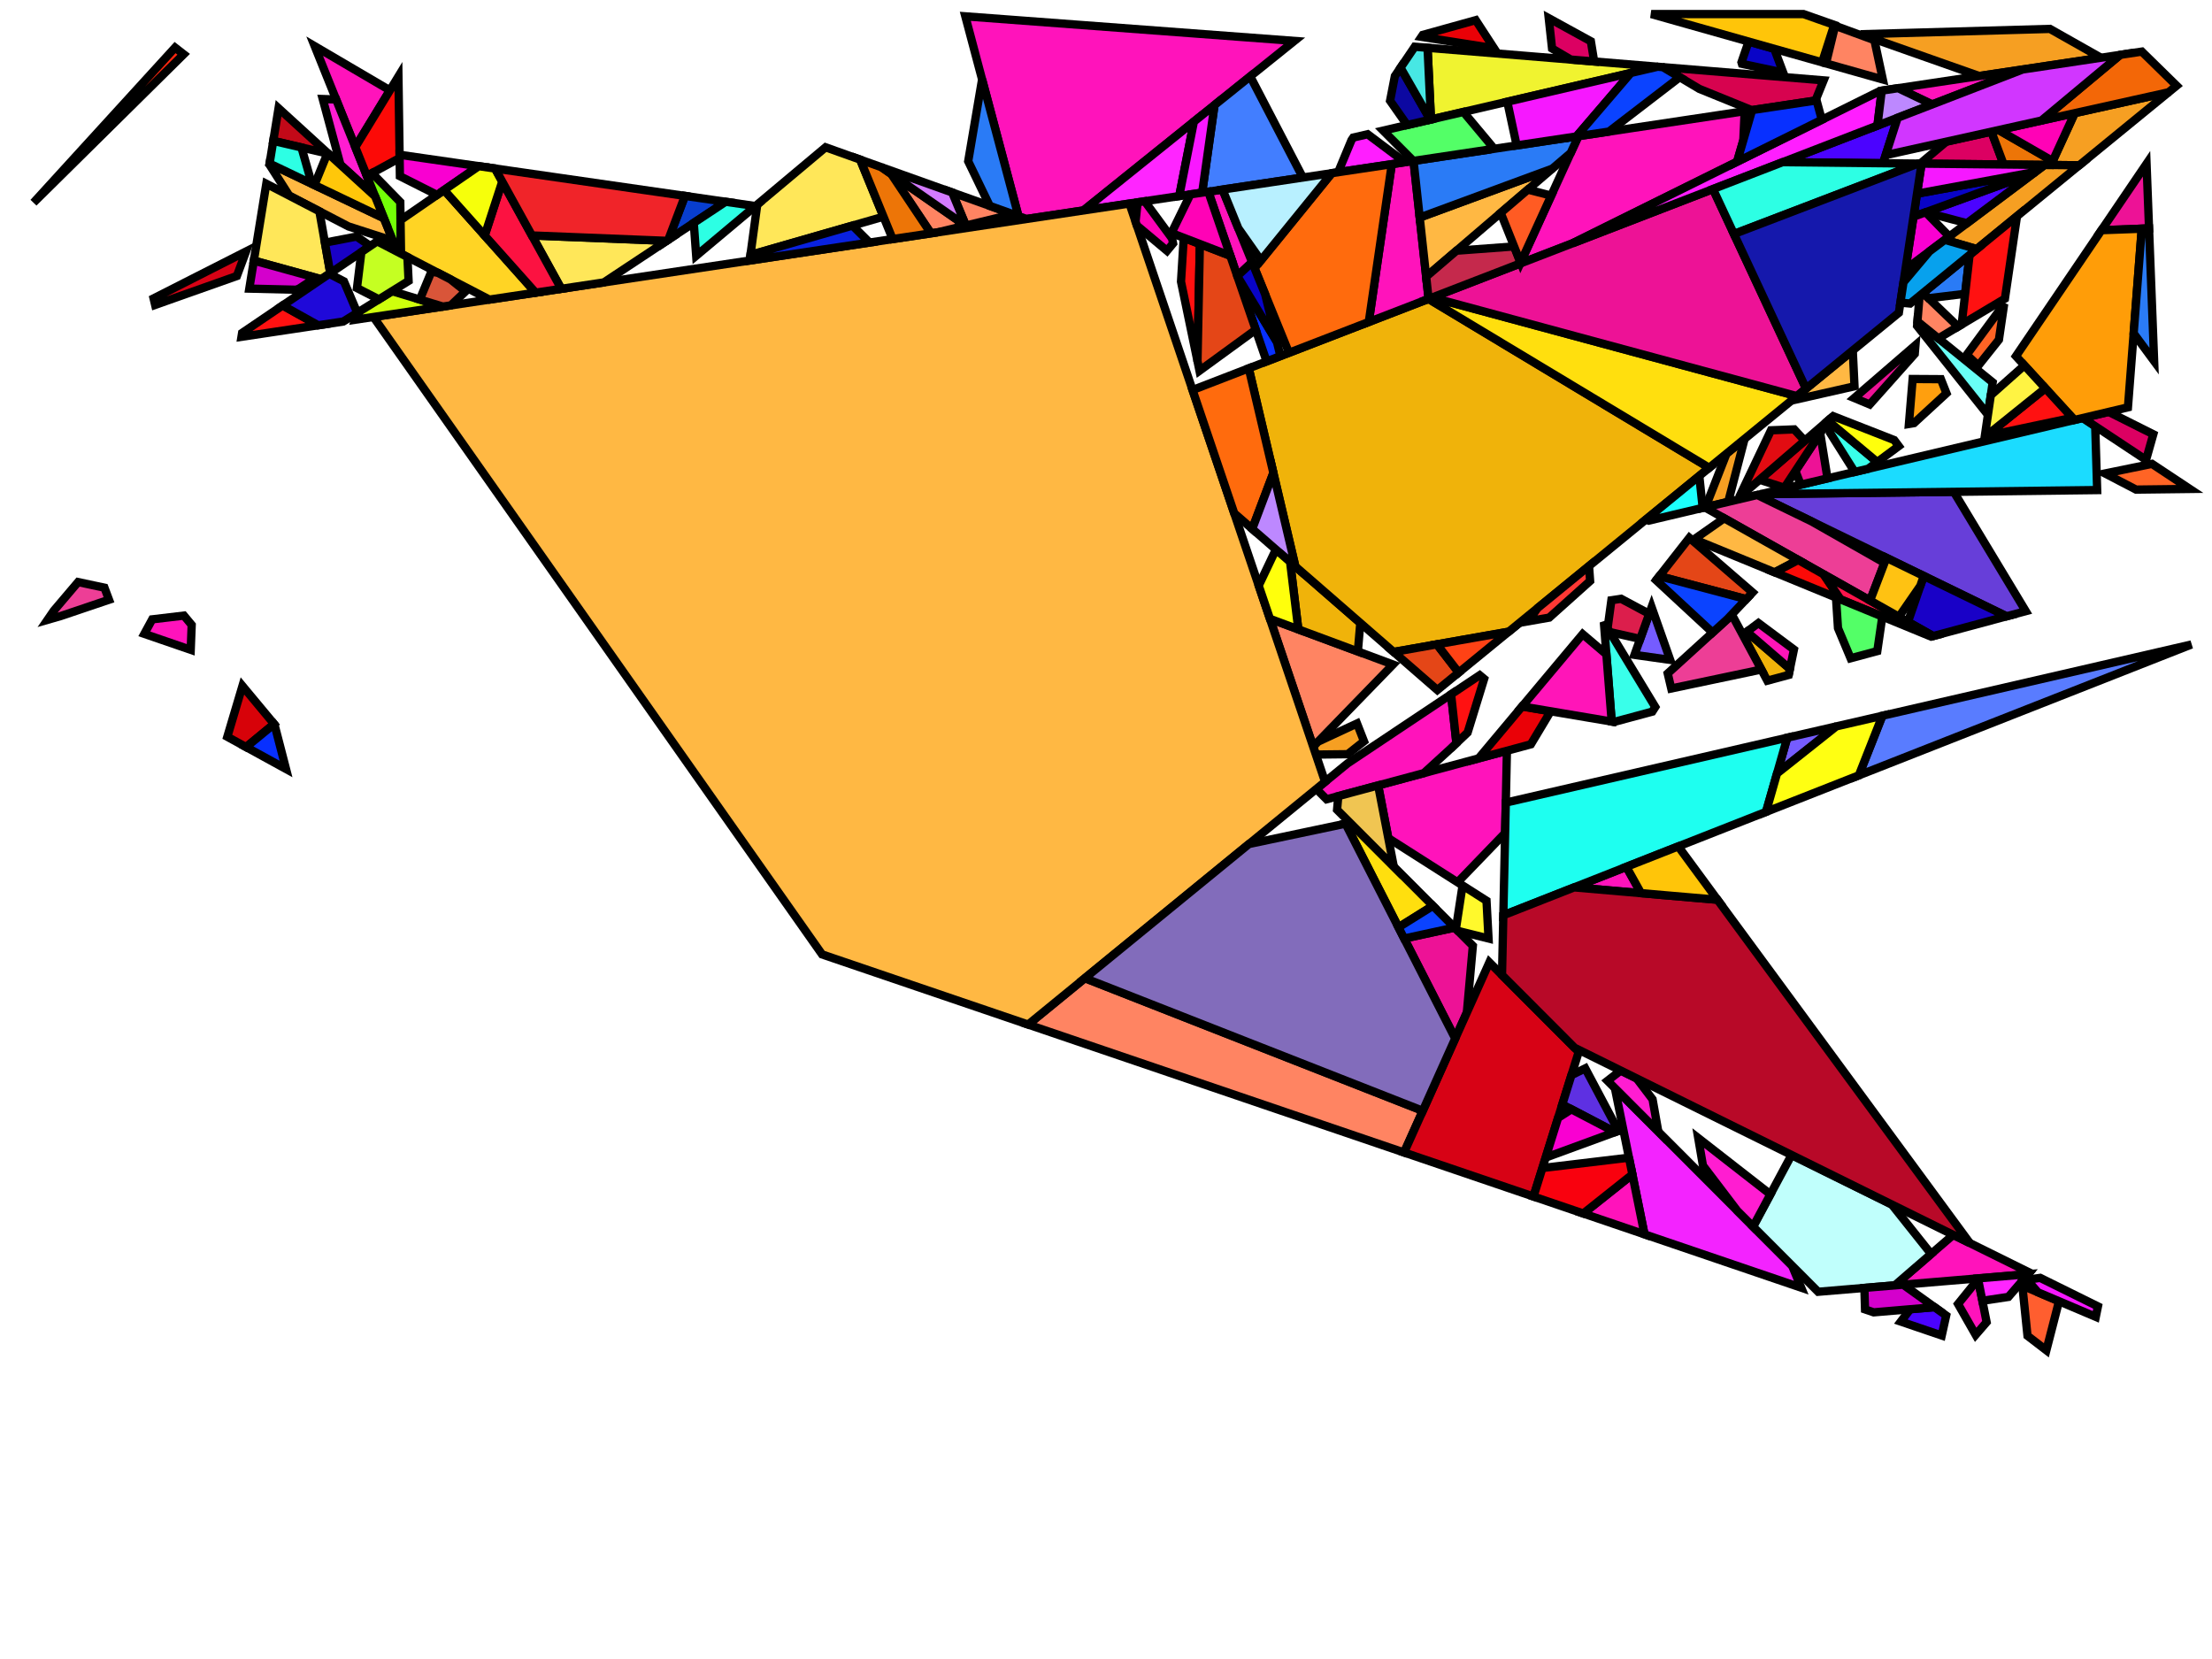 <?xml version="1.0" encoding="iso-8859-1" standalone="no"?>
<!DOCTYPE svg PUBLIC "-//W3C//DTD SVG 1.0//EN" "http://www.w3.org/TR/2001/REC-SVG-20010904/DTD/svg10.dtd">
<svg xmlns="http://www.w3.org/2000/svg" width="800" height="600">
<path style="fill:rgb(0, 0, 0);fill-opacity:0.0;fill-rule:evenodd;stroke:rgb(0, 0, 0);stroke-width:0.0;" d="M 0, 600 L 800, 600 L 800, 0 L 0, 0 z "/>
<path style="fill:rgb(105, 255, 246);fill-opacity:1.0;fill-rule:evenodd;stroke:rgb(0, 0, 0);stroke-width:3.0;" d="M 720.68, 138.289 L 718.963, 150.022 L 693.335, 117.847 L 693.468, 116.253 z "/>
<path style="fill:rgb(103, 62, 217);fill-opacity:1.0;fill-rule:evenodd;stroke:rgb(0, 0, 0);stroke-width:3.0;" d="M 732.643, 221.03 L 725.709, 222.896 L 635.531, 179.015 L 636.792, 178.717 L 706.614, 177.87 z "/>
<path style="fill:rgb(255, 132, 98);fill-opacity:1.0;fill-rule:evenodd;stroke:rgb(0, 0, 0);stroke-width:3.0;" d="M 708.176, 118.117 L 701.034, 122.38 L 693.468, 116.253 L 694.238, 106.986 L 695.504, 105.951 z "/>
<path style="fill:rgb(255, 132, 98);fill-opacity:1.0;fill-rule:evenodd;stroke:rgb(0, 0, 0);stroke-width:3.0;" d="M 514.567, 401.738 L 507.801, 416.819 L 371.833, 370.541 L 392.353, 353.767 z "/>
<path style="fill:rgb(255, 132, 98);fill-opacity:1.0;fill-rule:evenodd;stroke:rgb(0, 0, 0);stroke-width:3.0;" d="M 347.218, 80.222 L 346.258, 82.311 L 339.218, 84.006 L 336.676, 84.388 L 322.343, 62.936 z "/>
<path style="fill:rgb(255, 132, 98);fill-opacity:1.0;fill-rule:evenodd;stroke:rgb(0, 0, 0);stroke-width:3.0;" d="M 677.899, 14.524 L 680.946, 28.751 L 660.389, 22.94 L 663.701, 9.321 z "/>
<path style="fill:rgb(255, 132, 98);fill-opacity:1.0;fill-rule:evenodd;stroke:rgb(0, 0, 0);stroke-width:3.0;" d="M 366.387, 77.463 L 349.322, 81.573 L 344.369, 69.605 z "/>
<path style="fill:rgb(255, 132, 98);fill-opacity:1.0;fill-rule:evenodd;stroke:rgb(0, 0, 0);stroke-width:3.0;" d="M 503.791, 240.333 L 474.937, 270.043 L 459.295, 223.806 z "/>
<path style="fill:rgb(246, 159, 34);fill-opacity:1.0;fill-rule:evenodd;stroke:rgb(0, 0, 0);stroke-width:3.0;" d="M 751.991, 59.775 L 741.741, 59.668 L 750.353, 40.915 L 784.286, 33.374 z "/>
<path style="fill:rgb(246, 159, 34);fill-opacity:1.0;fill-rule:evenodd;stroke:rgb(0, 0, 0);stroke-width:3.0;" d="M 493.307, 268.1 L 487.407, 272.77 L 475.903, 272.899 L 474.937, 270.043 L 476.708, 268.22 L 490.785, 261.656 z "/>
<path style="fill:rgb(246, 159, 34);fill-opacity:1.0;fill-rule:evenodd;stroke:rgb(0, 0, 0);stroke-width:3.0;" d="M 751.991, 59.775 L 714.918, 90.081 L 703.372, 86.732 L 739.49, 59.644 z "/>
<path style="fill:rgb(246, 159, 34);fill-opacity:1.0;fill-rule:evenodd;stroke:rgb(0, 0, 0);stroke-width:3.0;" d="M 625.032, 181.497 L 616.835, 183.435 L 624.414, 164.065 L 630.957, 158.716 z "/>
<path style="fill:rgb(246, 159, 34);fill-opacity:1.0;fill-rule:evenodd;stroke:rgb(0, 0, 0);stroke-width:3.0;" d="M 759.839, 20.88 L 715.79, 27.491 L 672.935, 12.379 L 741.393, 10.451 z "/>
<path style="fill:rgb(75, 3, 255);fill-opacity:1.0;fill-rule:evenodd;stroke:rgb(0, 0, 0);stroke-width:3.0;" d="M 711.365, 80.737 L 696.366, 76.784 L 735.747, 62.452 z "/>
<path style="fill:rgb(75, 3, 255);fill-opacity:1.0;fill-rule:evenodd;stroke:rgb(0, 0, 0);stroke-width:3.0;" d="M 703.863, 475.776 L 702.258, 483.004 L 687.463, 477.969 L 690.869, 473.498 L 699.644, 472.749 z "/>
<path style="fill:rgb(75, 3, 255);fill-opacity:1.0;fill-rule:evenodd;stroke:rgb(0, 0, 0);stroke-width:3.0;" d="M 681.026, 59.034 L 644.699, 58.655 L 686.312, 42.587 z "/>
<path style="fill:rgb(240, 179, 10);fill-opacity:1.0;fill-rule:evenodd;stroke:rgb(0, 0, 0);stroke-width:3.0;" d="M 491.974, 225.302 L 491.088, 235.615 L 469.554, 227.617 L 466.576, 203.199 z "/>
<path style="fill:rgb(240, 179, 10);fill-opacity:1.0;fill-rule:evenodd;stroke:rgb(0, 0, 0);stroke-width:3.0;" d="M 647.355, 241.909 L 646.903, 244.101 L 639.181, 246.179 L 630.281, 229.59 L 631.759, 228.481 z "/>
<path style="fill:rgb(240, 179, 10);fill-opacity:1.0;fill-rule:evenodd;stroke:rgb(0, 0, 0);stroke-width:3.0;" d="M 618.15, 169.185 L 545.637, 228.462 L 504.026, 235.79 L 468.493, 204.868 L 451.626, 133.206 L 516.638, 108.103 z "/>
<path style="fill:rgb(255, 223, 14);fill-opacity:1.0;fill-rule:evenodd;stroke:rgb(0, 0, 0);stroke-width:3.0;" d="M 518.237, 327.602 L 505.777, 335.388 L 486.636, 297.889 L 488.243, 297.55 z "/>
<path style="fill:rgb(255, 223, 14);fill-opacity:1.0;fill-rule:evenodd;stroke:rgb(0, 0, 0);stroke-width:3.0;" d="M 649.866, 143.258 L 618.15, 169.185 L 516.638, 108.103 L 517.964, 107.591 z "/>
<path style="fill:rgb(237, 62, 150);fill-opacity:1.0;fill-rule:evenodd;stroke:rgb(0, 0, 0);stroke-width:3.0;" d="M 655.21, 188.59 L 681.55, 203.578 L 676.343, 217.185 L 616.578, 183.495 L 635.531, 179.015 z "/>
<path style="fill:rgb(237, 62, 150);fill-opacity:1.0;fill-rule:evenodd;stroke:rgb(0, 0, 0);stroke-width:3.0;" d="M 37.781, 212.548 L 39.417, 216.906 L 21.991, 222.79 L 17.183, 224.18 L 19.464, 220.851 L 28.241, 210.513 z "/>
<path style="fill:rgb(237, 62, 150);fill-opacity:1.0;fill-rule:evenodd;stroke:rgb(0, 0, 0);stroke-width:3.0;" d="M 637.019, 242.149 L 604.433, 249.003 L 603.15, 243.556 L 626.408, 222.372 z "/>
<path style="fill:rgb(243, 35, 255);fill-opacity:1.0;fill-rule:evenodd;stroke:rgb(0, 0, 0);stroke-width:3.0;" d="M 648.132, 457.753 L 651.432, 465.705 L 594.751, 446.413 L 584.053, 393.548 z "/>
<path style="fill:rgb(27, 220, 255);fill-opacity:1.0;fill-rule:evenodd;stroke:rgb(0, 0, 0);stroke-width:3.0;" d="M 757.766, 154.153 L 758.468, 177.242 L 636.792, 178.717 L 753.278, 151.177 z "/>
<path style="fill:rgb(255, 19, 187);fill-opacity:1.0;fill-rule:evenodd;stroke:rgb(0, 0, 0);stroke-width:3.0;" d="M 452.842, 94.825 L 447.482, 99.838 L 436.998, 69.331 L 442.155, 68.557 z "/>
<path style="fill:rgb(255, 19, 187);fill-opacity:1.0;fill-rule:evenodd;stroke:rgb(0, 0, 0);stroke-width:3.0;" d="M 544.349, 301.274 L 527.155, 319.094 L 502.1, 303.13 L 498.421, 284.054 L 544.999, 271.521 z "/>
<path style="fill:rgb(255, 19, 187);fill-opacity:1.0;fill-rule:evenodd;stroke:rgb(0, 0, 0);stroke-width:3.0;" d="M 468.121, 14.798 L 391.833, 76.11 L 371.249, 79.199 L 368.335, 78.159 L 349.121, 5.904 z "/>
<path style="fill:rgb(255, 19, 187);fill-opacity:1.0;fill-rule:evenodd;stroke:rgb(0, 0, 0);stroke-width:3.0;" d="M 526.732, 268.773 L 524.41, 270.975 L 514.969, 279.601 L 479.78, 289.07 L 476.058, 285.341 L 487.369, 276.094 L 524.808, 251.102 z "/>
<path style="fill:rgb(255, 19, 187);fill-opacity:1.0;fill-rule:evenodd;stroke:rgb(0, 0, 0);stroke-width:3.0;" d="M 516.667, 108.092 L 495.036, 116.444 L 503.357, 59.373 L 511.23, 58.191 z "/>
<path style="fill:rgb(255, 19, 187);fill-opacity:1.0;fill-rule:evenodd;stroke:rgb(0, 0, 0);stroke-width:3.0;" d="M 630.49, 50.767 L 628.246, 58.494 L 568.689, 88.005 L 549.803, 95.297 L 570.847, 49.244 L 630.987, 40.218 z "/>
<path style="fill:rgb(255, 19, 187);fill-opacity:1.0;fill-rule:evenodd;stroke:rgb(0, 0, 0);stroke-width:3.0;" d="M 718.484, 478.172 L 714.523, 482.759 L 708.156, 471.6 L 715.4, 462.637 z "/>
<path style="fill:rgb(255, 19, 187);fill-opacity:1.0;fill-rule:evenodd;stroke:rgb(0, 0, 0);stroke-width:3.0;" d="M 594.751, 446.413 L 572.617, 438.88 L 590.37, 424.763 z "/>
<path style="fill:rgb(255, 19, 187);fill-opacity:1.0;fill-rule:evenodd;stroke:rgb(0, 0, 0);stroke-width:3.0;" d="M 698.788, 37.77 L 686.486, 31.889 L 731.526, 25.129 z "/>
<path style="fill:rgb(255, 19, 187);fill-opacity:1.0;fill-rule:evenodd;stroke:rgb(0, 0, 0);stroke-width:3.0;" d="M 141.021, 32.67 L 128.497, 53.203 L 113.81, 16.699 z "/>
<path style="fill:rgb(255, 19, 187);fill-opacity:1.0;fill-rule:evenodd;stroke:rgb(0, 0, 0);stroke-width:3.0;" d="M 69.326, 226.013 L 68.978, 235.015 L 52.196, 229.246 L 55.049, 223.995 L 66.516, 222.635 z "/>
<path style="fill:rgb(255, 19, 187);fill-opacity:1.0;fill-rule:evenodd;stroke:rgb(0, 0, 0);stroke-width:3.0;" d="M 593.492, 323.022 L 572.88, 321.243 L 572.644, 319.621 L 588.2, 313.5 z "/>
<path style="fill:rgb(255, 19, 187);fill-opacity:1.0;fill-rule:evenodd;stroke:rgb(0, 0, 0);stroke-width:3.0;" d="M 733.974, 460.234 L 733.46, 460.83 L 685.288, 464.864 L 706.404, 446.609 z "/>
<path style="fill:rgb(240, 243, 48);fill-opacity:1.0;fill-rule:evenodd;stroke:rgb(0, 0, 0);stroke-width:3.0;" d="M 599.528, 24.13 L 517.533, 43.211 L 516.294, 17.285 z "/>
<path style="fill:rgb(192, 255, 252);fill-opacity:1.0;fill-rule:evenodd;stroke:rgb(0, 0, 0);stroke-width:3.0;" d="M 684.188, 435.629 L 698.42, 453.511 L 685.288, 464.864 L 657.547, 467.187 L 634.031, 443.624 L 647.935, 417.713 z "/>
<path style="fill:rgb(255, 37, 255);fill-opacity:1.0;fill-rule:evenodd;stroke:rgb(0, 0, 0);stroke-width:3.0;" d="M 426.486, 70.909 L 391.833, 76.11 L 431.786, 44 z "/>
<path style="fill:rgb(255, 37, 255);fill-opacity:1.0;fill-rule:evenodd;stroke:rgb(0, 0, 0);stroke-width:3.0;" d="M 726.367, 469.044 L 716.951, 470.448 L 715.343, 462.347 L 733.46, 460.83 z "/>
<path style="fill:rgb(234, 1, 7);fill-opacity:1.0;fill-rule:evenodd;stroke:rgb(0, 0, 0);stroke-width:3.0;" d="M 540.336, 17.457 L 514.082, 13.326 L 514.558, 12.624 L 533.719, 7.289 z "/>
<path style="fill:rgb(234, 1, 7);fill-opacity:1.0;fill-rule:evenodd;stroke:rgb(0, 0, 0);stroke-width:3.0;" d="M 560.821, 257.245 L 553.652, 269.192 L 534.737, 274.282 L 550.476, 255.497 z "/>
<path style="fill:rgb(240, 197, 82);fill-opacity:1.0;fill-rule:evenodd;stroke:rgb(0, 0, 0);stroke-width:3.0;" d="M 504.085, 313.423 L 483.571, 292.868 L 484.009, 287.932 L 498.421, 284.054 z "/>
<path style="fill:rgb(237, 18, 150);fill-opacity:1.0;fill-rule:evenodd;stroke:rgb(0, 0, 0);stroke-width:3.0;" d="M 692.492, 127.983 L 676.203, 146.272 L 670.617, 143.941 L 692.754, 124.833 z "/>
<path style="fill:rgb(237, 18, 150);fill-opacity:1.0;fill-rule:evenodd;stroke:rgb(0, 0, 0);stroke-width:3.0;" d="M 777.231, 82.621 L 760.022, 83.251 L 776.331, 59.222 z "/>
<path style="fill:rgb(237, 18, 150);fill-opacity:1.0;fill-rule:evenodd;stroke:rgb(0, 0, 0);stroke-width:3.0;" d="M 532.677, 342.071 L 530.515, 366.189 L 526.297, 375.589 L 507.836, 339.422 L 526.097, 335.478 z "/>
<path style="fill:rgb(237, 18, 150);fill-opacity:1.0;fill-rule:evenodd;stroke:rgb(0, 0, 0);stroke-width:3.0;" d="M 660.942, 173.007 L 651.259, 175.296 L 649.339, 170.331 L 658.305, 156.695 z "/>
<path style="fill:rgb(237, 18, 150);fill-opacity:1.0;fill-rule:evenodd;stroke:rgb(0, 0, 0);stroke-width:3.0;" d="M 653.183, 140.547 L 649.866, 143.258 L 517.964, 107.591 L 619.524, 68.376 z "/>
<path style="fill:rgb(220, 0, 98);fill-opacity:1.0;fill-rule:evenodd;stroke:rgb(0, 0, 0);stroke-width:3.0;" d="M 575.361, 14.935 L 576.554, 22.241 L 568.097, 21.545 L 561.321, 17.55 L 560.12, 6.571 z "/>
<path style="fill:rgb(220, 0, 98);fill-opacity:1.0;fill-rule:evenodd;stroke:rgb(0, 0, 0);stroke-width:3.0;" d="M 724.653, 59.489 L 694.482, 59.175 L 703.91, 51.234 L 720.211, 47.612 z "/>
<path style="fill:rgb(220, 0, 98);fill-opacity:1.0;fill-rule:evenodd;stroke:rgb(0, 0, 0);stroke-width:3.0;" d="M 778.769, 157.065 L 776.148, 166.339 L 753.278, 151.177 L 762.637, 148.965 z "/>
<path style="fill:rgb(66, 126, 255);fill-opacity:1.0;fill-rule:evenodd;stroke:rgb(0, 0, 0);stroke-width:3.0;" d="M 471.195, 64.199 L 434.779, 69.664 L 439.246, 38.005 L 452.168, 27.62 z "/>
<path style="fill:rgb(255, 184, 67);fill-opacity:1.0;fill-rule:evenodd;stroke:rgb(0, 0, 0);stroke-width:3.0;" d="M 670.707, 139.703 L 647.881, 144.881 L 670.08, 126.734 z "/>
<path style="fill:rgb(255, 184, 67);fill-opacity:1.0;fill-rule:evenodd;stroke:rgb(0, 0, 0);stroke-width:3.0;" d="M 138.848, 78.933 L 142.126, 87.079 L 126.046, 81.897 L 104.629, 70.778 L 97.44, 59.517 L 97.498, 59.157 z "/>
<path style="fill:rgb(255, 184, 67);fill-opacity:1.0;fill-rule:evenodd;stroke:rgb(0, 0, 0);stroke-width:3.0;" d="M 650.344, 202.529 L 641.839, 206.999 L 612.727, 195.04 L 623.581, 187.443 z "/>
<path style="fill:rgb(255, 184, 67);fill-opacity:1.0;fill-rule:evenodd;stroke:rgb(0, 0, 0);stroke-width:3.0;" d="M 515.791, 100.059 L 513.461, 78.67 L 561.444, 60.981 z "/>
<path style="fill:rgb(255, 184, 67);fill-opacity:1.0;fill-rule:evenodd;stroke:rgb(0, 0, 0);stroke-width:3.0;" d="M 479.234, 282.745 L 371.833, 370.541 L 297.326, 345.181 L 135.067, 114.644 L 408.483, 73.611 z "/>
<path style="fill:rgb(255, 231, 89);fill-opacity:1.0;fill-rule:evenodd;stroke:rgb(0, 0, 0);stroke-width:3.0;" d="M 311.092, 57.729 L 319.528, 78.364 L 271.407, 92.203 L 273.876, 73.981 L 298.586, 53.266 z "/>
<path style="fill:rgb(255, 231, 89);fill-opacity:1.0;fill-rule:evenodd;stroke:rgb(0, 0, 0);stroke-width:3.0;" d="M 241.096, 87.103 L 218.398, 102.138 L 202.989, 104.451 L 192.365, 85.153 z "/>
<path style="fill:rgb(255, 231, 89);fill-opacity:1.0;fill-rule:evenodd;stroke:rgb(0, 0, 0);stroke-width:3.0;" d="M 115.506, 76.425 L 119.458, 98.779 L 116.202, 100.987 L 91.806, 94.257 L 96.314, 66.461 z "/>
<path style="fill:rgb(215, 2, 21);fill-opacity:1.0;fill-rule:evenodd;stroke:rgb(0, 0, 0);stroke-width:3.0;" d="M 661.041, 152.534 L 645.352, 176.395 L 636.357, 173.514 L 660.988, 152.253 z "/>
<path style="fill:rgb(215, 2, 21);fill-opacity:1.0;fill-rule:evenodd;stroke:rgb(0, 0, 0);stroke-width:3.0;" d="M 85.673, 99.816 L 56.11, 110.279 L 55.547, 107.924 L 88.974, 90.949 z "/>
<path style="fill:rgb(215, 2, 21);fill-opacity:1.0;fill-rule:evenodd;stroke:rgb(0, 0, 0);stroke-width:3.0;" d="M 570.962, 380.431 L 554.604, 432.749 L 507.801, 416.819 L 538.65, 348.055 z "/>
<path style="fill:rgb(255, 100, 37);fill-opacity:1.0;fill-rule:evenodd;stroke:rgb(0, 0, 0);stroke-width:3.0;" d="M 791.982, 176.835 L 772.543, 177.071 L 761.322, 171.232 L 778.293, 167.761 z "/>
<path style="fill:rgb(255, 100, 37);fill-opacity:1.0;fill-rule:evenodd;stroke:rgb(0, 0, 0);stroke-width:3.0;" d="M 722.937, 122.86 L 715.483, 132.223 L 711.604, 128.599 L 711.52, 127.995 L 724.832, 109.913 z "/>
<path style="fill:rgb(194, 9, 24);fill-opacity:1.0;fill-rule:evenodd;stroke:rgb(0, 0, 0);stroke-width:3.0;" d="M 118.772, 55.606 L 98.83, 50.949 L 100.743, 39.155 z "/>
<path style="fill:rgb(255, 30, 255);fill-opacity:1.0;fill-rule:evenodd;stroke:rgb(0, 0, 0);stroke-width:3.0;" d="M 679.003, 45.41 L 568.689, 88.005 L 679.964, 32.868 L 680.557, 32.779 z "/>
<path style="fill:rgb(255, 30, 255);fill-opacity:1.0;fill-rule:evenodd;stroke:rgb(0, 0, 0);stroke-width:3.0;" d="M 508.108, 58.659 L 483.955, 62.284 L 488.786, 50.675 L 489.409, 49.756 L 494.616, 48.544 z "/>
<path style="fill:rgb(255, 29, 209);fill-opacity:1.0;fill-rule:evenodd;stroke:rgb(0, 0, 0);stroke-width:3.0;" d="M 591.937, 390.037 L 597.673, 397.584 L 599.747, 409.273 L 581.384, 390.874 L 586.146, 387.175 z "/>
<path style="fill:rgb(255, 29, 209);fill-opacity:1.0;fill-rule:evenodd;stroke:rgb(0, 0, 0);stroke-width:3.0;" d="M 121.57, 35.987 L 135.664, 71.018 L 123.125, 59.577 L 116.725, 35.813 z "/>
<path style="fill:rgb(255, 29, 209);fill-opacity:1.0;fill-rule:evenodd;stroke:rgb(0, 0, 0);stroke-width:3.0;" d="M 640.298, 431.944 L 634.031, 443.624 L 628.325, 437.907 L 615.889, 421.548 L 614.192, 411.596 z "/>
<path style="fill:rgb(57, 255, 234);fill-opacity:1.0;fill-rule:evenodd;stroke:rgb(0, 0, 0);stroke-width:3.0;" d="M 598.651, 255.686 L 597.57, 257.375 L 583.696, 261.108 L 582.886, 260.971 L 580.053, 224.998 z "/>
<path style="fill:rgb(57, 255, 234);fill-opacity:1.0;fill-rule:evenodd;stroke:rgb(0, 0, 0);stroke-width:3.0;" d="M 678.936, 167.099 L 675.66, 169.527 L 670.78, 170.681 L 661.762, 156.364 L 660.988, 152.253 L 661.085, 152.17 z "/>
<path style="fill:rgb(249, 24, 255);fill-opacity:1.0;fill-rule:evenodd;stroke:rgb(0, 0, 0);stroke-width:3.0;" d="M 434.779, 69.664 L 426.486, 70.909 L 431.786, 44 L 439.246, 38.005 z "/>
<path style="fill:rgb(215, 2, 9);fill-opacity:1.0;fill-rule:evenodd;stroke:rgb(0, 0, 0);stroke-width:3.0;" d="M 99.141, 261.856 L 89.007, 270.195 L 82.214, 266.468 L 87.683, 248.082 z "/>
<path style="fill:rgb(215, 3, 79);fill-opacity:1.0;fill-rule:evenodd;stroke:rgb(0, 0, 0);stroke-width:3.0;" d="M 659.547, 29.065 L 656.576, 36.378 L 633.527, 39.837 L 614.591, 32.151 L 601.413, 24.285 z "/>
<path style="fill:rgb(255, 21, 184);fill-opacity:1.0;fill-rule:evenodd;stroke:rgb(0, 0, 0);stroke-width:3.0;" d="M 648.796, 234.915 L 647.355, 241.909 L 631.759, 228.481 L 635.949, 225.338 z "/>
<path style="fill:rgb(255, 21, 184);fill-opacity:1.0;fill-rule:evenodd;stroke:rgb(0, 0, 0);stroke-width:3.0;" d="M 580.97, 236.643 L 582.886, 260.971 L 550.476, 255.497 L 572.387, 229.348 z "/>
<path style="fill:rgb(255, 249, 44);fill-opacity:1.0;fill-rule:evenodd;stroke:rgb(0, 0, 0);stroke-width:3.0;" d="M 537.615, 325.759 L 538.351, 339.42 L 527.296, 336.679 L 526.548, 335.93 L 528.955, 320.241 z "/>
<path style="fill:rgb(255, 157, 8);fill-opacity:1.0;fill-rule:evenodd;stroke:rgb(0, 0, 0);stroke-width:3.0;" d="M 769.6, 147.319 L 750.234, 151.897 L 729.097, 128.814 L 760.022, 83.251 L 774.595, 82.718 z "/>
<path style="fill:rgb(117, 92, 255);fill-opacity:1.0;fill-rule:evenodd;stroke:rgb(0, 0, 0);stroke-width:3.0;" d="M 642.691, 279.717 L 646.382, 266.799 L 664.121, 262.708 z "/>
<path style="fill:rgb(117, 92, 255);fill-opacity:1.0;fill-rule:evenodd;stroke:rgb(0, 0, 0);stroke-width:3.0;" d="M 604.046, 238.662 L 591.131, 236.835 L 597.326, 219.584 z "/>
<path style="fill:rgb(255, 107, 13);fill-opacity:1.0;fill-rule:evenodd;stroke:rgb(0, 0, 0);stroke-width:3.0;" d="M 460.53, 171.038 L 452.89, 191.29 L 446.376, 185.621 L 431.299, 141.055 L 451.626, 133.206 z "/>
<path style="fill:rgb(255, 107, 13);fill-opacity:1.0;fill-rule:evenodd;stroke:rgb(0, 0, 0);stroke-width:3.0;" d="M 495.036, 116.444 L 466.172, 127.589 L 453.731, 97.01 L 481.657, 62.629 L 503.357, 59.373 z "/>
<path style="fill:rgb(189, 136, 255);fill-opacity:1.0;fill-rule:evenodd;stroke:rgb(0, 0, 0);stroke-width:3.0;" d="M 698.788, 37.77 L 679.003, 45.41 L 680.557, 32.779 L 686.486, 31.889 z "/>
<path style="fill:rgb(189, 136, 255);fill-opacity:1.0;fill-rule:evenodd;stroke:rgb(0, 0, 0);stroke-width:3.0;" d="M 468.493, 204.868 L 452.89, 191.29 L 460.53, 171.038 z "/>
<path style="fill:rgb(197, 41, 76);fill-opacity:1.0;fill-rule:evenodd;stroke:rgb(0, 0, 0);stroke-width:3.0;" d="M 549.939, 95 L 549.803, 95.297 L 516.667, 108.092 L 515.791, 100.059 L 526.76, 90.67 L 547.594, 89.128 z "/>
<path style="fill:rgb(184, 240, 255);fill-opacity:1.0;fill-rule:evenodd;stroke:rgb(0, 0, 0);stroke-width:3.0;" d="M 456.025, 94.186 L 447.858, 82.575 L 442.155, 68.557 L 481.657, 62.629 z "/>
<path style="fill:rgb(130, 108, 187);fill-opacity:1.0;fill-rule:evenodd;stroke:rgb(0, 0, 0);stroke-width:3.0;" d="M 526.297, 375.589 L 514.567, 401.738 L 392.353, 353.767 L 451.698, 305.254 L 486.636, 297.889 z "/>
<path style="fill:rgb(42, 123, 246);fill-opacity:1.0;fill-rule:evenodd;stroke:rgb(0, 0, 0);stroke-width:3.0;" d="M 368.335, 78.159 L 357.956, 74.454 L 350.163, 58.331 L 355.189, 28.721 z "/>
<path style="fill:rgb(42, 123, 246);fill-opacity:1.0;fill-rule:evenodd;stroke:rgb(0, 0, 0);stroke-width:3.0;" d="M 710.724, 106.261 L 697.492, 107.859 L 695.504, 105.951 L 712.328, 92.198 z "/>
<path style="fill:rgb(42, 123, 246);fill-opacity:1.0;fill-rule:evenodd;stroke:rgb(0, 0, 0);stroke-width:3.0;" d="M 568.079, 55.302 L 561.444, 60.981 L 513.461, 78.67 L 511.23, 58.191 L 570.847, 49.244 z "/>
<path style="fill:rgb(42, 123, 246);fill-opacity:1.0;fill-rule:evenodd;stroke:rgb(0, 0, 0);stroke-width:3.0;" d="M 779.076, 130.606 L 771.668, 120.57 L 774.595, 82.718 L 777.231, 82.621 z "/>
<path style="fill:rgb(30, 255, 240);fill-opacity:1.0;fill-rule:evenodd;stroke:rgb(0, 0, 0);stroke-width:3.0;" d="M 638.719, 293.622 L 543.698, 331.01 L 544.589, 290.274 L 646.382, 266.799 z "/>
<path style="fill:rgb(255, 94, 47);fill-opacity:1.0;fill-rule:evenodd;stroke:rgb(0, 0, 0);stroke-width:3.0;" d="M 744.665, 470.61 L 740.094, 488.357 L 733.273, 483.113 L 731.401, 464.978 z "/>
<path style="fill:rgb(25, 1, 199);fill-opacity:1.0;fill-rule:evenodd;stroke:rgb(0, 0, 0);stroke-width:3.0;" d="M 725.709, 222.896 L 699.151, 230.042 L 690.039, 224.905 L 695.748, 208.317 z "/>
<path style="fill:rgb(25, 1, 199);fill-opacity:1.0;fill-rule:evenodd;stroke:rgb(0, 0, 0);stroke-width:3.0;" d="M 133.921, 88.968 L 119.458, 98.779 L 117.509, 87.756 L 128.969, 85.545 z "/>
<path style="fill:rgb(255, 255, 12);fill-opacity:1.0;fill-rule:evenodd;stroke:rgb(0, 0, 0);stroke-width:3.0;" d="M 463.141, 200.211 L 466.576, 203.199 L 469.554, 227.617 L 459.295, 223.806 L 455.23, 211.792 L 461.305, 199.018 z "/>
<path style="fill:rgb(255, 255, 12);fill-opacity:1.0;fill-rule:evenodd;stroke:rgb(0, 0, 0);stroke-width:3.0;" d="M 685.072, 159.163 L 686.703, 161.342 L 678.936, 167.099 L 661.085, 152.17 L 663.001, 150.516 z "/>
<path style="fill:rgb(28, 255, 252);fill-opacity:1.0;fill-rule:evenodd;stroke:rgb(0, 0, 0);stroke-width:3.0;" d="M 615.797, 183.68 L 596.295, 188.291 L 595.286, 187.876 L 614.572, 172.11 z "/>
<path style="fill:rgb(255, 17, 17);fill-opacity:1.0;fill-rule:evenodd;stroke:rgb(0, 0, 0);stroke-width:3.0;" d="M 725.111, 108.009 L 709.458, 117.352 L 712.328, 92.198 L 729.476, 78.18 z "/>
<path style="fill:rgb(255, 17, 17);fill-opacity:1.0;fill-rule:evenodd;stroke:rgb(0, 0, 0);stroke-width:3.0;" d="M 536.758, 245.524 L 530.788, 264.927 L 526.732, 268.773 L 524.808, 251.102 L 535.156, 244.195 z "/>
<path style="fill:rgb(255, 17, 17);fill-opacity:1.0;fill-rule:evenodd;stroke:rgb(0, 0, 0);stroke-width:3.0;" d="M 115.077, 117.644 L 87.337, 121.808 L 87.563, 120.413 L 102.218, 110.472 z "/>
<path style="fill:rgb(255, 17, 17);fill-opacity:1.0;fill-rule:evenodd;stroke:rgb(0, 0, 0);stroke-width:3.0;" d="M 749.506, 151.102 L 718.285, 157.677 L 739.731, 140.427 z "/>
<path style="fill:rgb(255, 17, 17);fill-opacity:1.0;fill-rule:evenodd;stroke:rgb(0, 0, 0);stroke-width:3.0;" d="M 433.95, 88.252 L 433.089, 130.599 L 427.131, 101.863 L 428.115, 86.002 z "/>
<path style="fill:rgb(89, 124, 255);fill-opacity:1.0;fill-rule:evenodd;stroke:rgb(0, 0, 0);stroke-width:3.0;" d="M 672.272, 280.42 L 680.783, 258.866 L 792.571, 233.086 z "/>
<path style="fill:rgb(184, 9, 40);fill-opacity:1.0;fill-rule:evenodd;stroke:rgb(0, 0, 0);stroke-width:3.0;" d="M 621.154, 325.41 L 712.431, 449.587 L 569.465, 378.932 L 543.225, 352.64 L 543.698, 331.01 L 569.305, 320.935 z "/>
<path style="fill:rgb(94, 48, 226);fill-opacity:1.0;fill-rule:evenodd;stroke:rgb(0, 0, 0);stroke-width:3.0;" d="M 585.325, 409.002 L 584.11, 409.447 L 565.013, 399.458 L 568.333, 388.841 L 573.324, 386.387 z "/>
<path style="fill:rgb(252, 10, 7);fill-opacity:1.0;fill-rule:evenodd;stroke:rgb(0, 0, 0);stroke-width:3.0;" d="M 659.537, 207.712 L 665.656, 216.782 L 641.839, 206.999 L 650.344, 202.529 z "/>
<path style="fill:rgb(252, 10, 7);fill-opacity:1.0;fill-rule:evenodd;stroke:rgb(0, 0, 0);stroke-width:3.0;" d="M 144.532, 57.151 L 132.683, 63.61 L 128.497, 53.203 L 144.101, 27.62 z "/>
<path style="fill:rgb(255, 91, 35);fill-opacity:1.0;fill-rule:evenodd;stroke:rgb(0, 0, 0);stroke-width:3.0;" d="M 561.024, 70.74 L 549.939, 95 L 542.746, 76.987 L 552.568, 68.579 z "/>
<path style="fill:rgb(8, 48, 255);fill-opacity:1.0;fill-rule:evenodd;stroke:rgb(0, 0, 0);stroke-width:3.0;" d="M 461.809, 123.624 L 463.082, 128.783 L 458.09, 130.71 L 447.485, 99.848 z "/>
<path style="fill:rgb(8, 48, 255);fill-opacity:1.0;fill-rule:evenodd;stroke:rgb(0, 0, 0);stroke-width:3.0;" d="M 658.889, 43.31 L 628.246, 58.494 L 633.671, 39.815 L 656.984, 36.316 z "/>
<path style="fill:rgb(8, 48, 255);fill-opacity:1.0;fill-rule:evenodd;stroke:rgb(0, 0, 0);stroke-width:3.0;" d="M 99.269, 262.011 L 103.443, 278.116 L 89.007, 270.195 L 99.141, 261.856 z "/>
<path style="fill:rgb(237, 117, 7);fill-opacity:1.0;fill-rule:evenodd;stroke:rgb(0, 0, 0);stroke-width:3.0;" d="M 742.387, 58.261 L 741.741, 59.668 L 724.653, 59.489 L 720.211, 47.612 L 722.846, 47.027 z "/>
<path style="fill:rgb(237, 117, 7);fill-opacity:1.0;fill-rule:evenodd;stroke:rgb(0, 0, 0);stroke-width:3.0;" d="M 318.817, 60.486 L 322.343, 62.936 L 336.676, 84.388 L 322.839, 86.464 L 311.092, 57.729 z "/>
<path style="fill:rgb(228, 70, 23);fill-opacity:1.0;fill-rule:evenodd;stroke:rgb(0, 0, 0);stroke-width:3.0;" d="M 527.554, 243.244 L 519.839, 249.551 L 504.026, 235.79 L 519.677, 233.034 z "/>
<path style="fill:rgb(228, 70, 23);fill-opacity:1.0;fill-rule:evenodd;stroke:rgb(0, 0, 0);stroke-width:3.0;" d="M 633.848, 214.261 L 631.552, 216.69 L 600.113, 208.388 L 610.984, 194.502 z "/>
<path style="fill:rgb(228, 70, 23);fill-opacity:1.0;fill-rule:evenodd;stroke:rgb(0, 0, 0);stroke-width:3.0;" d="M 444.959, 92.498 L 454.155, 119.257 L 433.81, 134.076 L 433.089, 130.599 L 433.95, 88.252 z "/>
<path style="fill:rgb(115, 255, 7);fill-opacity:1.0;fill-rule:evenodd;stroke:rgb(0, 0, 0);stroke-width:3.0;" d="M 144.765, 73.064 L 145.038, 91.756 L 143.736, 91.08 L 132.683, 63.61 L 134.545, 62.595 z "/>
<path style="fill:rgb(9, 4, 199);fill-opacity:1.0;fill-rule:evenodd;stroke:rgb(0, 0, 0);stroke-width:3.0;" d="M 457.568, 106.441 L 461.809, 123.624 L 447.485, 99.848 L 447.482, 99.838 L 452.842, 94.825 z "/>
<path style="fill:rgb(9, 4, 199);fill-opacity:1.0;fill-rule:evenodd;stroke:rgb(0, 0, 0);stroke-width:3.0;" d="M 735.747, 62.452 L 692.038, 78.359 L 693.304, 70.05 L 736.116, 62.175 z "/>
<path style="fill:rgb(9, 4, 199);fill-opacity:1.0;fill-rule:evenodd;stroke:rgb(0, 0, 0);stroke-width:3.0;" d="M 641.686, 17.654 L 644.92, 26.258 L 629.993, 23.078 L 629.829, 22.535 L 632.409, 15.031 z "/>
<path style="fill:rgb(226, 12, 18);fill-opacity:1.0;fill-rule:evenodd;stroke:rgb(0, 0, 0);stroke-width:3.0;" d="M 652.709, 159.399 L 628.949, 179.908 L 640.495, 155.627 L 648.892, 155.291 z "/>
<path style="fill:rgb(249, 1, 14);fill-opacity:1.0;fill-rule:evenodd;stroke:rgb(0, 0, 0);stroke-width:3.0;" d="M 589.275, 419.353 L 590.37, 424.763 L 572.617, 438.88 L 554.604, 432.749 L 557.829, 422.433 L 588.029, 418.819 z "/>
<path style="fill:rgb(8, 62, 207);fill-opacity:1.0;fill-rule:evenodd;stroke:rgb(0, 0, 0);stroke-width:3.0;" d="M 262.433, 72.971 L 241.711, 86.696 L 247.726, 70.85 z "/>
<path style="fill:rgb(255, 2, 182);fill-opacity:1.0;fill-rule:evenodd;stroke:rgb(0, 0, 0);stroke-width:3.0;" d="M 423.889, 86.225 L 424.263, 88.032 L 422.059, 90.7 L 411.176, 81.571 L 410.69, 80.135 L 411.431, 73.168 L 414.011, 72.781 z "/>
<path style="fill:rgb(255, 2, 182);fill-opacity:1.0;fill-rule:evenodd;stroke:rgb(0, 0, 0);stroke-width:3.0;" d="M 444.959, 92.498 L 423.674, 84.29 L 430.505, 70.306 L 436.998, 69.331 z "/>
<path style="fill:rgb(255, 2, 182);fill-opacity:1.0;fill-rule:evenodd;stroke:rgb(0, 0, 0);stroke-width:3.0;" d="M 742.387, 58.261 L 722.846, 47.027 L 750.353, 40.915 z "/>
<path style="fill:rgb(255, 159, 14);fill-opacity:1.0;fill-rule:evenodd;stroke:rgb(0, 0, 0);stroke-width:3.0;" d="M 701.947, 137.134 L 703.968, 142.23 L 692.226, 153.026 L 690.384, 153.336 L 691.737, 137.069 z "/>
<path style="fill:rgb(255, 212, 36);fill-opacity:1.0;fill-rule:evenodd;stroke:rgb(0, 0, 0);stroke-width:3.0;" d="M 193.718, 105.842 L 177.003, 108.351 L 145.038, 91.756 L 144.86, 79.598 L 160.622, 68.731 z "/>
<path style="fill:rgb(243, 103, 7);fill-opacity:1.0;fill-rule:evenodd;stroke:rgb(0, 0, 0);stroke-width:3.0;" d="M 787.206, 30.988 L 784.286, 33.374 L 738.313, 43.59 L 766.812, 19.834 L 774.62, 18.662 z "/>
<path style="fill:rgb(209, 54, 255);fill-opacity:1.0;fill-rule:evenodd;stroke:rgb(0, 0, 0);stroke-width:3.0;" d="M 738.313, 43.59 L 681.966, 56.11 L 686.312, 42.587 L 731.526, 25.129 L 766.812, 19.834 z "/>
<path style="fill:rgb(255, 197, 9);fill-opacity:1.0;fill-rule:evenodd;stroke:rgb(0, 0, 0);stroke-width:3.0;" d="M 621.154, 325.41 L 593.492, 323.022 L 588.2, 313.5 L 606.97, 306.114 z "/>
<path style="fill:rgb(255, 197, 9);fill-opacity:1.0;fill-rule:evenodd;stroke:rgb(0, 0, 0);stroke-width:3.0;" d="M 652.275, 5.094 L 663.357, 9.002 L 659.001, 22.548 L 597.194, 5.077 z "/>
<path style="fill:rgb(249, 0, 209);fill-opacity:1.0;fill-rule:evenodd;stroke:rgb(0, 0, 0);stroke-width:3.0;" d="M 173.146, 60.096 L 158.067, 70.493 L 144.628, 63.719 L 144.515, 55.967 z "/>
<path style="fill:rgb(249, 0, 209);fill-opacity:1.0;fill-rule:evenodd;stroke:rgb(0, 0, 0);stroke-width:3.0;" d="M 696.512, 76.823 L 704.985, 85.522 L 689.136, 97.409 L 692.038, 78.359 L 696.366, 76.784 z "/>
<path style="fill:rgb(249, 0, 209);fill-opacity:1.0;fill-rule:evenodd;stroke:rgb(0, 0, 0);stroke-width:3.0;" d="M 584.11, 409.447 L 559.014, 418.643 L 563.505, 404.28 L 568.324, 401.19 z "/>
<path style="fill:rgb(246, 24, 255);fill-opacity:1.0;fill-rule:evenodd;stroke:rgb(0, 0, 0);stroke-width:3.0;" d="M 758.746, 472.477 L 757.969, 476.258 L 737.018, 467.363 L 733.098, 462.817 L 737.868, 462.159 z "/>
<path style="fill:rgb(246, 24, 255);fill-opacity:1.0;fill-rule:evenodd;stroke:rgb(0, 0, 0);stroke-width:3.0;" d="M 570.144, 49.349 L 548.514, 52.595 L 545.132, 36.788 L 589.823, 26.388 z "/>
<path style="fill:rgb(246, 24, 255);fill-opacity:1.0;fill-rule:evenodd;stroke:rgb(0, 0, 0);stroke-width:3.0;" d="M 739.49, 59.644 L 736.116, 62.175 L 693.304, 70.05 L 694.96, 59.18 z "/>
<path style="fill:rgb(207, 255, 12);fill-opacity:1.0;fill-rule:evenodd;stroke:rgb(0, 0, 0);stroke-width:3.0;" d="M 160.184, 110.875 L 128.443, 115.638 L 129.25, 113.109 L 141.803, 105.307 z "/>
<path style="fill:rgb(252, 18, 65);fill-opacity:1.0;fill-rule:evenodd;stroke:rgb(0, 0, 0);stroke-width:3.0;" d="M 202.989, 104.451 L 193.718, 105.842 L 175.297, 85.187 L 181.639, 65.669 z "/>
<path style="fill:rgb(246, 255, 11);fill-opacity:1.0;fill-rule:evenodd;stroke:rgb(0, 0, 0);stroke-width:3.0;" d="M 179.038, 60.945 L 181.639, 65.669 L 175.297, 85.187 L 160.622, 68.731 L 173.146, 60.096 z "/>
<path style="fill:rgb(212, 0, 204);fill-opacity:1.0;fill-rule:evenodd;stroke:rgb(0, 0, 0);stroke-width:3.0;" d="M 114.161, 100.424 L 108.163, 104.38 L 107.053, 104.786 L 90.164, 104.38 L 91.806, 94.257 z "/>
<path style="fill:rgb(212, 0, 204);fill-opacity:1.0;fill-rule:evenodd;stroke:rgb(0, 0, 0);stroke-width:3.0;" d="M 699.644, 472.749 L 677.648, 474.628 L 674.512, 473.561 L 674.274, 465.786 L 688.302, 464.611 z "/>
<path style="fill:rgb(255, 199, 10);fill-opacity:1.0;fill-rule:evenodd;stroke:rgb(0, 0, 0);stroke-width:3.0;" d="M 118.772, 55.606 L 135.664, 71.018 L 138.848, 78.933 L 113.727, 66.919 L 118.388, 55.516 z "/>
<path style="fill:rgb(9, 33, 223);fill-opacity:1.0;fill-rule:evenodd;stroke:rgb(0, 0, 0);stroke-width:3.0;" d="M 314.481, 87.718 L 271.133, 94.224 L 271.407, 92.203 L 308.325, 81.586 z "/>
<path style="fill:rgb(197, 255, 34);fill-opacity:1.0;fill-rule:evenodd;stroke:rgb(0, 0, 0);stroke-width:3.0;" d="M 147.353, 92.958 L 147.768, 101.599 L 137.048, 108.262 L 129.104, 104.182 L 130.692, 91.158 L 136.412, 87.278 z "/>
<path style="fill:rgb(240, 36, 41);fill-opacity:1.0;fill-rule:evenodd;stroke:rgb(0, 0, 0);stroke-width:3.0;" d="M 247.726, 70.85 L 241.711, 86.696 L 241.096, 87.103 L 192.365, 85.153 L 179.038, 60.945 z "/>
<path style="fill:rgb(255, 20, 75);fill-opacity:1.0;fill-rule:evenodd;stroke:rgb(0, 0, 0);stroke-width:3.0;" d="M 699.151, 230.042 L 698.417, 230.24 L 665.656, 216.782 L 659.537, 207.712 z "/>
<path style="fill:rgb(255, 56, 52);fill-opacity:1.0;fill-rule:evenodd;stroke:rgb(0, 0, 0);stroke-width:3.0;" d="M 575.083, 210.12 L 560.29, 223.367 L 552.741, 224.686 L 556.084, 219.922 L 574.693, 204.709 z "/>
<path style="fill:rgb(255, 255, 18);fill-opacity:1.0;fill-rule:evenodd;stroke:rgb(0, 0, 0);stroke-width:3.0;" d="M 672.272, 280.42 L 638.719, 293.622 L 642.691, 279.717 L 664.121, 262.708 L 680.783, 258.866 z "/>
<path style="fill:rgb(255, 40, 15);fill-opacity:1.0;fill-rule:evenodd;stroke:rgb(0, 0, 0);stroke-width:3.0;" d="M 66.432, 19.629 L 12.135, 73.283 L 63.313, 17.204 z "/>
<path style="fill:rgb(31, 9, 217);fill-opacity:1.0;fill-rule:evenodd;stroke:rgb(0, 0, 0);stroke-width:3.0;" d="M 124.386, 101.758 L 129.223, 113.126 L 124.141, 116.284 L 115.077, 117.644 L 102.218, 110.472 L 119.082, 99.034 z "/>
<path style="fill:rgb(212, 123, 255);fill-opacity:1.0;fill-rule:evenodd;stroke:rgb(0, 0, 0);stroke-width:3.0;" d="M 344.369, 69.605 L 349.322, 81.573 L 349.202, 81.602 L 318.817, 60.486 z "/>
<path style="fill:rgb(255, 243, 67);fill-opacity:1.0;fill-rule:evenodd;stroke:rgb(0, 0, 0);stroke-width:3.0;" d="M 739.731, 140.427 L 718.285, 157.677 L 717.828, 157.773 L 720.001, 142.929 L 732.149, 132.147 z "/>
<path style="fill:rgb(83, 255, 103);fill-opacity:1.0;fill-rule:evenodd;stroke:rgb(0, 0, 0);stroke-width:3.0;" d="M 539.272, 52.464 L 538.403, 54.113 L 511.166, 58.2 L 500.241, 47.235 L 529.261, 40.482 z "/>
<path style="fill:rgb(83, 255, 103);fill-opacity:1.0;fill-rule:evenodd;stroke:rgb(0, 0, 0);stroke-width:3.0;" d="M 680.768, 222.99 L 678.95, 235.478 L 669.299, 238.075 L 664.73, 227.168 L 664.012, 216.107 z "/>
<path style="fill:rgb(45, 255, 228);fill-opacity:1.0;fill-rule:evenodd;stroke:rgb(0, 0, 0);stroke-width:3.0;" d="M 693.701, 59.167 L 627.104, 84.63 L 619.524, 68.376 L 644.699, 58.655 z "/>
<path style="fill:rgb(45, 255, 228);fill-opacity:1.0;fill-rule:evenodd;stroke:rgb(0, 0, 0);stroke-width:3.0;" d="M 109.029, 53.33 L 112.769, 66.46 L 97.498, 59.157 L 98.83, 50.949 z "/>
<path style="fill:rgb(45, 255, 228);fill-opacity:1.0;fill-rule:evenodd;stroke:rgb(0, 0, 0);stroke-width:3.0;" d="M 273.225, 74.527 L 251.784, 92.503 L 250.908, 80.605 L 262.433, 72.971 z "/>
<path style="fill:rgb(21, 24, 172);fill-opacity:1.0;fill-rule:evenodd;stroke:rgb(0, 0, 0);stroke-width:3.0;" d="M 694.96, 59.18 L 686.744, 113.112 L 653.183, 140.547 L 627.104, 84.63 L 693.701, 59.167 z "/>
<path style="fill:rgb(7, 161, 237);fill-opacity:1.0;fill-rule:evenodd;stroke:rgb(0, 0, 0);stroke-width:3.0;" d="M 714.918, 90.081 L 690.825, 109.776 L 687.303, 109.444 L 688.425, 102.074 L 697.808, 90.905 L 703.372, 86.732 z "/>
<path style="fill:rgb(217, 85, 57);fill-opacity:1.0;fill-rule:evenodd;stroke:rgb(0, 0, 0);stroke-width:3.0;" d="M 158.395, 98.691 L 162.953, 101.057 L 168.375, 105.381 L 163.047, 110.445 L 160.184, 110.875 L 151.829, 108.344 L 156.041, 98.195 z "/>
<path style="fill:rgb(255, 194, 18);fill-opacity:1.0;fill-rule:evenodd;stroke:rgb(0, 0, 0);stroke-width:3.0;" d="M 695.748, 208.317 L 694.525, 211.869 L 686.785, 223.071 L 676.343, 217.185 L 682.25, 201.748 z "/>
<path style="fill:rgb(220, 30, 76);fill-opacity:1.0;fill-rule:evenodd;stroke:rgb(0, 0, 0);stroke-width:3.0;" d="M 596.46, 221.995 L 593.199, 231.075 L 582.232, 228.593 L 581.404, 227.228 L 582.781, 217.089 L 586.286, 216.558 z "/>
<path style="fill:rgb(255, 66, 21);fill-opacity:1.0;fill-rule:evenodd;stroke:rgb(0, 0, 0);stroke-width:3.0;" d="M 527.554, 243.244 L 519.677, 233.034 L 545.637, 228.462 z "/>
<path style="fill:rgb(11, 67, 255);fill-opacity:1.0;fill-rule:evenodd;stroke:rgb(0, 0, 0);stroke-width:3.0;" d="M 601.413, 24.285 L 607.501, 27.918 L 581.888, 47.587 L 570.144, 49.349 L 589.823, 26.388 L 599.528, 24.13 z "/>
<path style="fill:rgb(11, 67, 255);fill-opacity:1.0;fill-rule:evenodd;stroke:rgb(0, 0, 0);stroke-width:3.0;" d="M 631.552, 216.69 L 624.777, 223.858 L 619.381, 228.771 L 598.971, 209.847 L 600.113, 208.388 z "/>
<path style="fill:rgb(11, 67, 255);fill-opacity:1.0;fill-rule:evenodd;stroke:rgb(0, 0, 0);stroke-width:3.0;" d="M 526.097, 335.478 L 507.836, 339.422 L 505.777, 335.388 L 518.237, 327.602 z "/>
<path style="fill:rgb(12, 8, 161);fill-opacity:1.0;fill-rule:evenodd;stroke:rgb(0, 0, 0);stroke-width:3.0;" d="M 517.276, 43.271 L 508.907, 45.218 L 502.74, 36.439 L 504.472, 27.515 L 506.523, 24.488 z "/>
<path style="fill:rgb(71, 231, 228);fill-opacity:1.0;fill-rule:evenodd;stroke:rgb(0, 0, 0);stroke-width:3.0;" d="M 516.294, 17.285 L 517.533, 43.211 L 517.276, 43.271 L 506.523, 24.488 L 511.659, 16.904 z "/>
</svg>